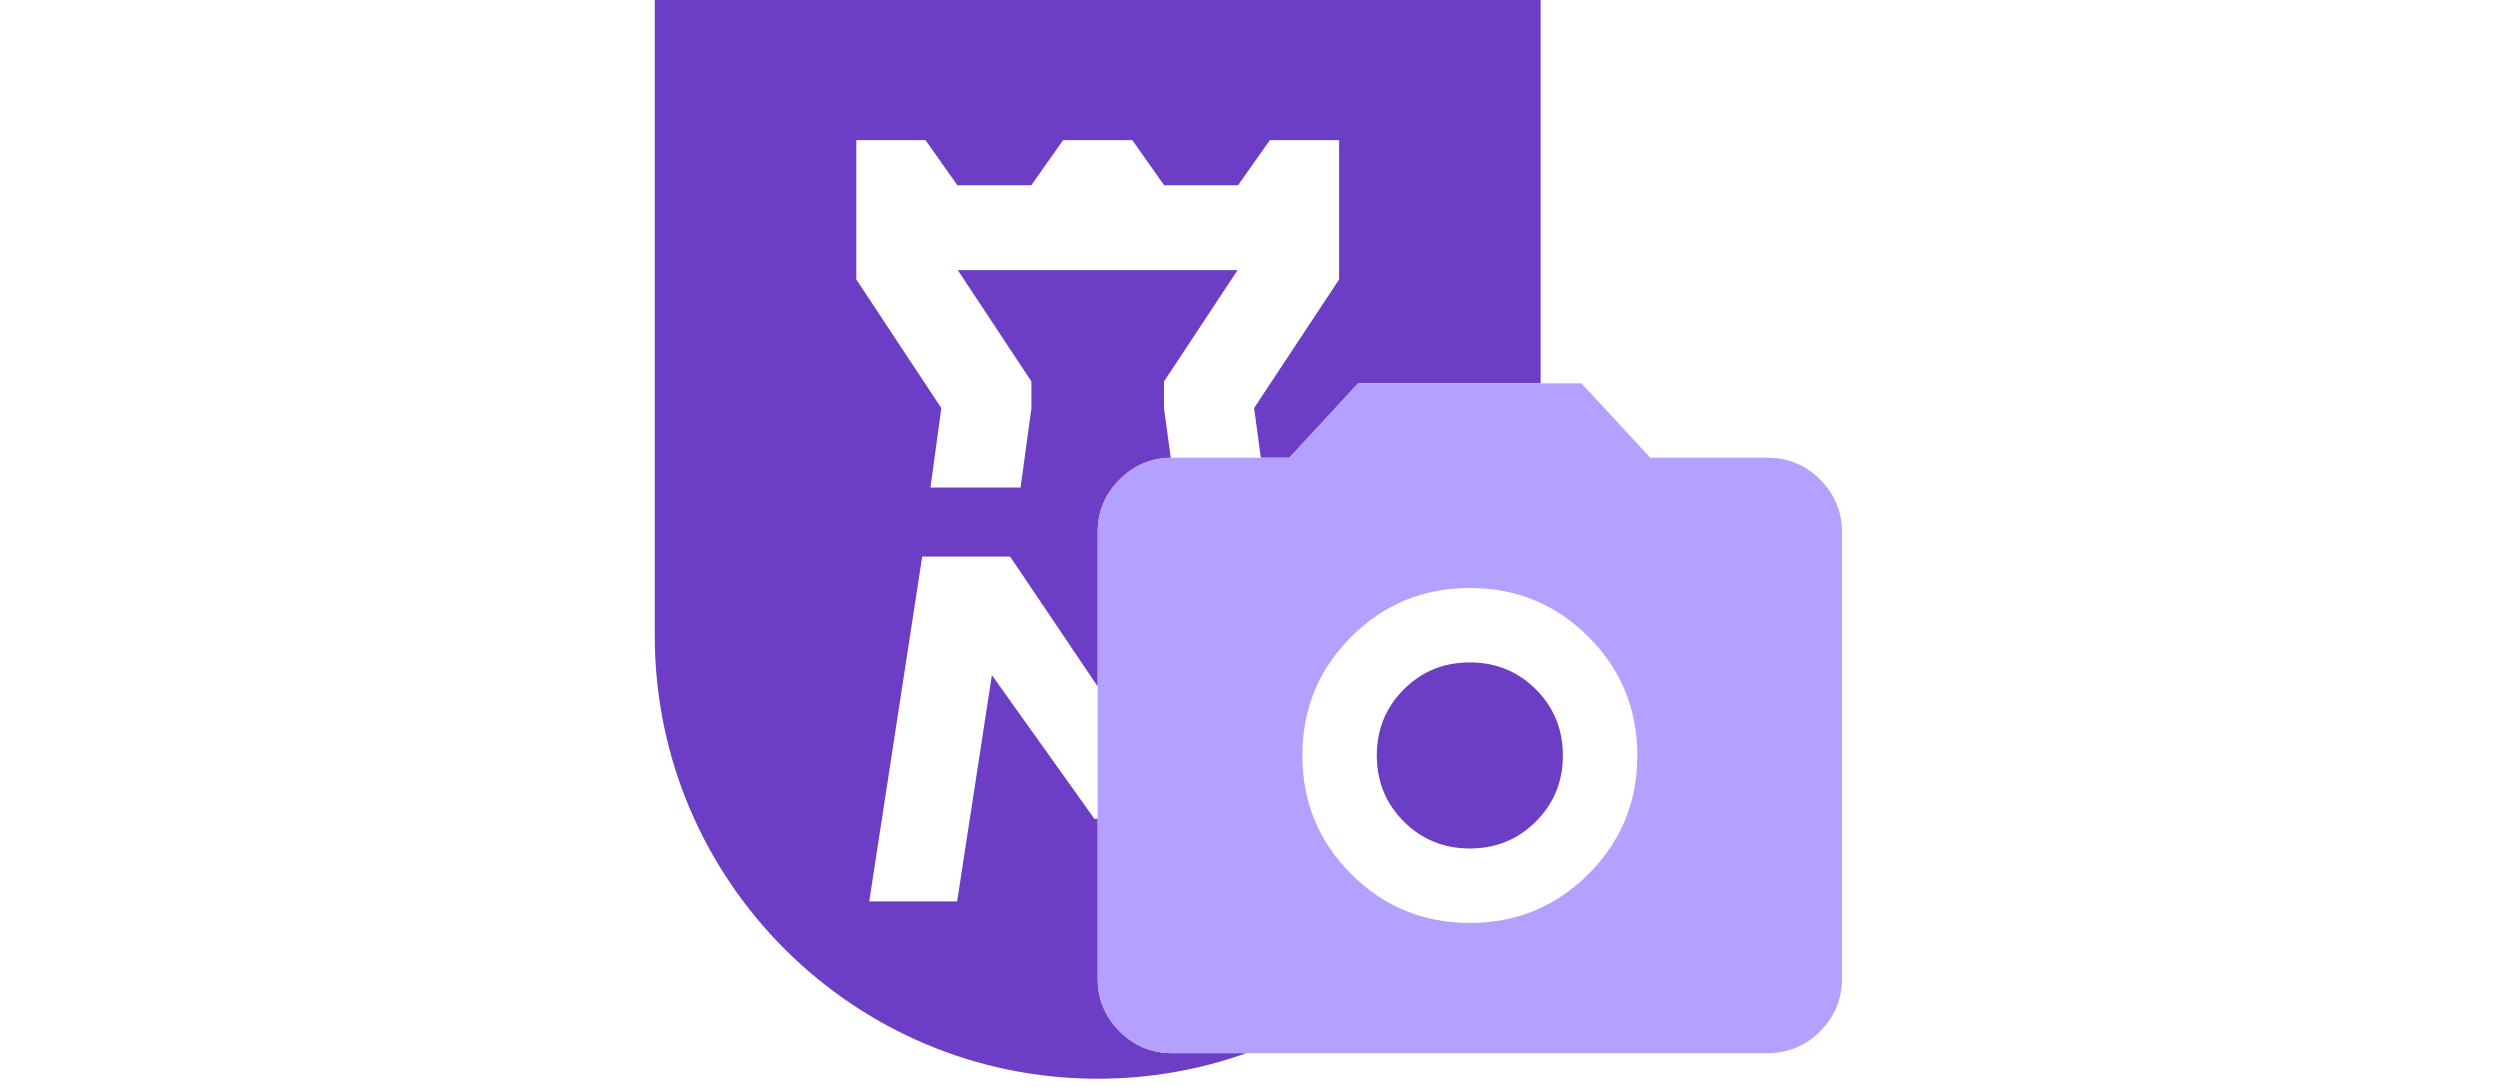 <?xml version="1.0" encoding="UTF-8" standalone="no"?><!DOCTYPE svg PUBLIC "-//W3C//DTD SVG 1.1//EN" "http://www.w3.org/Graphics/SVG/1.1/DTD/svg11.dtd"><svg height="50px" width="100%" viewBox="0 0 115 105" version="1.1" xmlns="http://www.w3.org/2000/svg" xmlns:xlink="http://www.w3.org/1999/xlink" xml:space="preserve" xmlns:serif="http://www.serif.com/" style="fill-rule:evenodd;clip-rule:evenodd;stroke-linejoin:round;stroke-miterlimit:2;"><path d="M57.142,101.735c-4.488,1.6 -9.32,2.471 -14.355,2.471c-23.615,0 -42.787,-19.172 -42.787,-42.787l-0,-61.419l85.575,0l-0,37.028l-17.623,-0l-6.651,7.189l-2.753,0l-0.654,-4.795l8.212,-12.425l0,-13.46l-6.687,0l-3.078,4.363l-7.132,-0l-3.078,-4.363l-6.687,0l-3.075,4.363l-7.135,-0l-3.078,-4.363l-6.687,0l-0,13.46l8.212,12.425l-1.047,7.672l8.703,-0l1.047,-7.672l0,-2.569l-7.109,-10.756l27.025,-0l-7.109,10.756l-0,2.569l0.654,4.796c-1.92,0.031 -3.569,0.735 -4.946,2.111c-1.408,1.408 -2.112,3.101 -2.112,5.078l0,14.909l-8.462,-12.55l-8.491,-0l-5.115,33.309l8.49,0l3.357,-21.856l9.9,13.878l0.321,-0l0,15.448c0,1.977 0.704,3.67 2.112,5.078c1.408,1.408 3.101,2.112 5.078,2.112l7.165,0Z" style="fill:#6c3ec6;"/><path d="M49.977,101.735c-1.977,0 -3.67,-0.704 -5.078,-2.112c-1.408,-1.408 -2.112,-3.101 -2.112,-5.078l0,-43.138c0,-1.977 0.704,-3.67 2.112,-5.078c1.408,-1.408 3.101,-2.112 5.078,-2.112l11.324,0l6.651,-7.189l21.569,-0l6.65,7.189l11.324,0c1.977,0 3.67,0.704 5.078,2.112c1.408,1.408 2.112,3.101 2.112,5.078l-0,43.138c-0,1.977 -0.704,3.67 -2.112,5.078c-1.408,1.408 -3.101,2.112 -5.078,2.112l-57.518,0Zm28.759,-12.582c4.494,0 8.313,-1.573 11.459,-4.718c3.145,-3.146 4.718,-6.965 4.718,-11.459c-0,-4.493 -1.573,-8.313 -4.718,-11.458c-3.146,-3.146 -6.965,-4.719 -11.459,-4.719c-4.493,0 -8.313,1.573 -11.459,4.719c-3.145,3.145 -4.718,6.965 -4.718,11.458c0,4.494 1.573,8.313 4.718,11.459c3.146,3.145 6.966,4.718 11.459,4.718Z" style="fill:#b4a0ff;"/><path d="M78.736,81.963c-2.516,0 -4.643,-0.868 -6.381,-2.606c-1.737,-1.738 -2.606,-3.864 -2.606,-6.381c-0,-2.516 0.869,-4.643 2.606,-6.381c1.738,-1.737 3.865,-2.606 6.381,-2.606c2.517,-0 4.643,0.869 6.381,2.606c1.738,1.738 2.606,3.865 2.606,6.381c0,2.517 -0.868,4.643 -2.606,6.381c-1.738,1.738 -3.864,2.606 -6.381,2.606Z" style="fill:#6c3ec6;"/></svg>